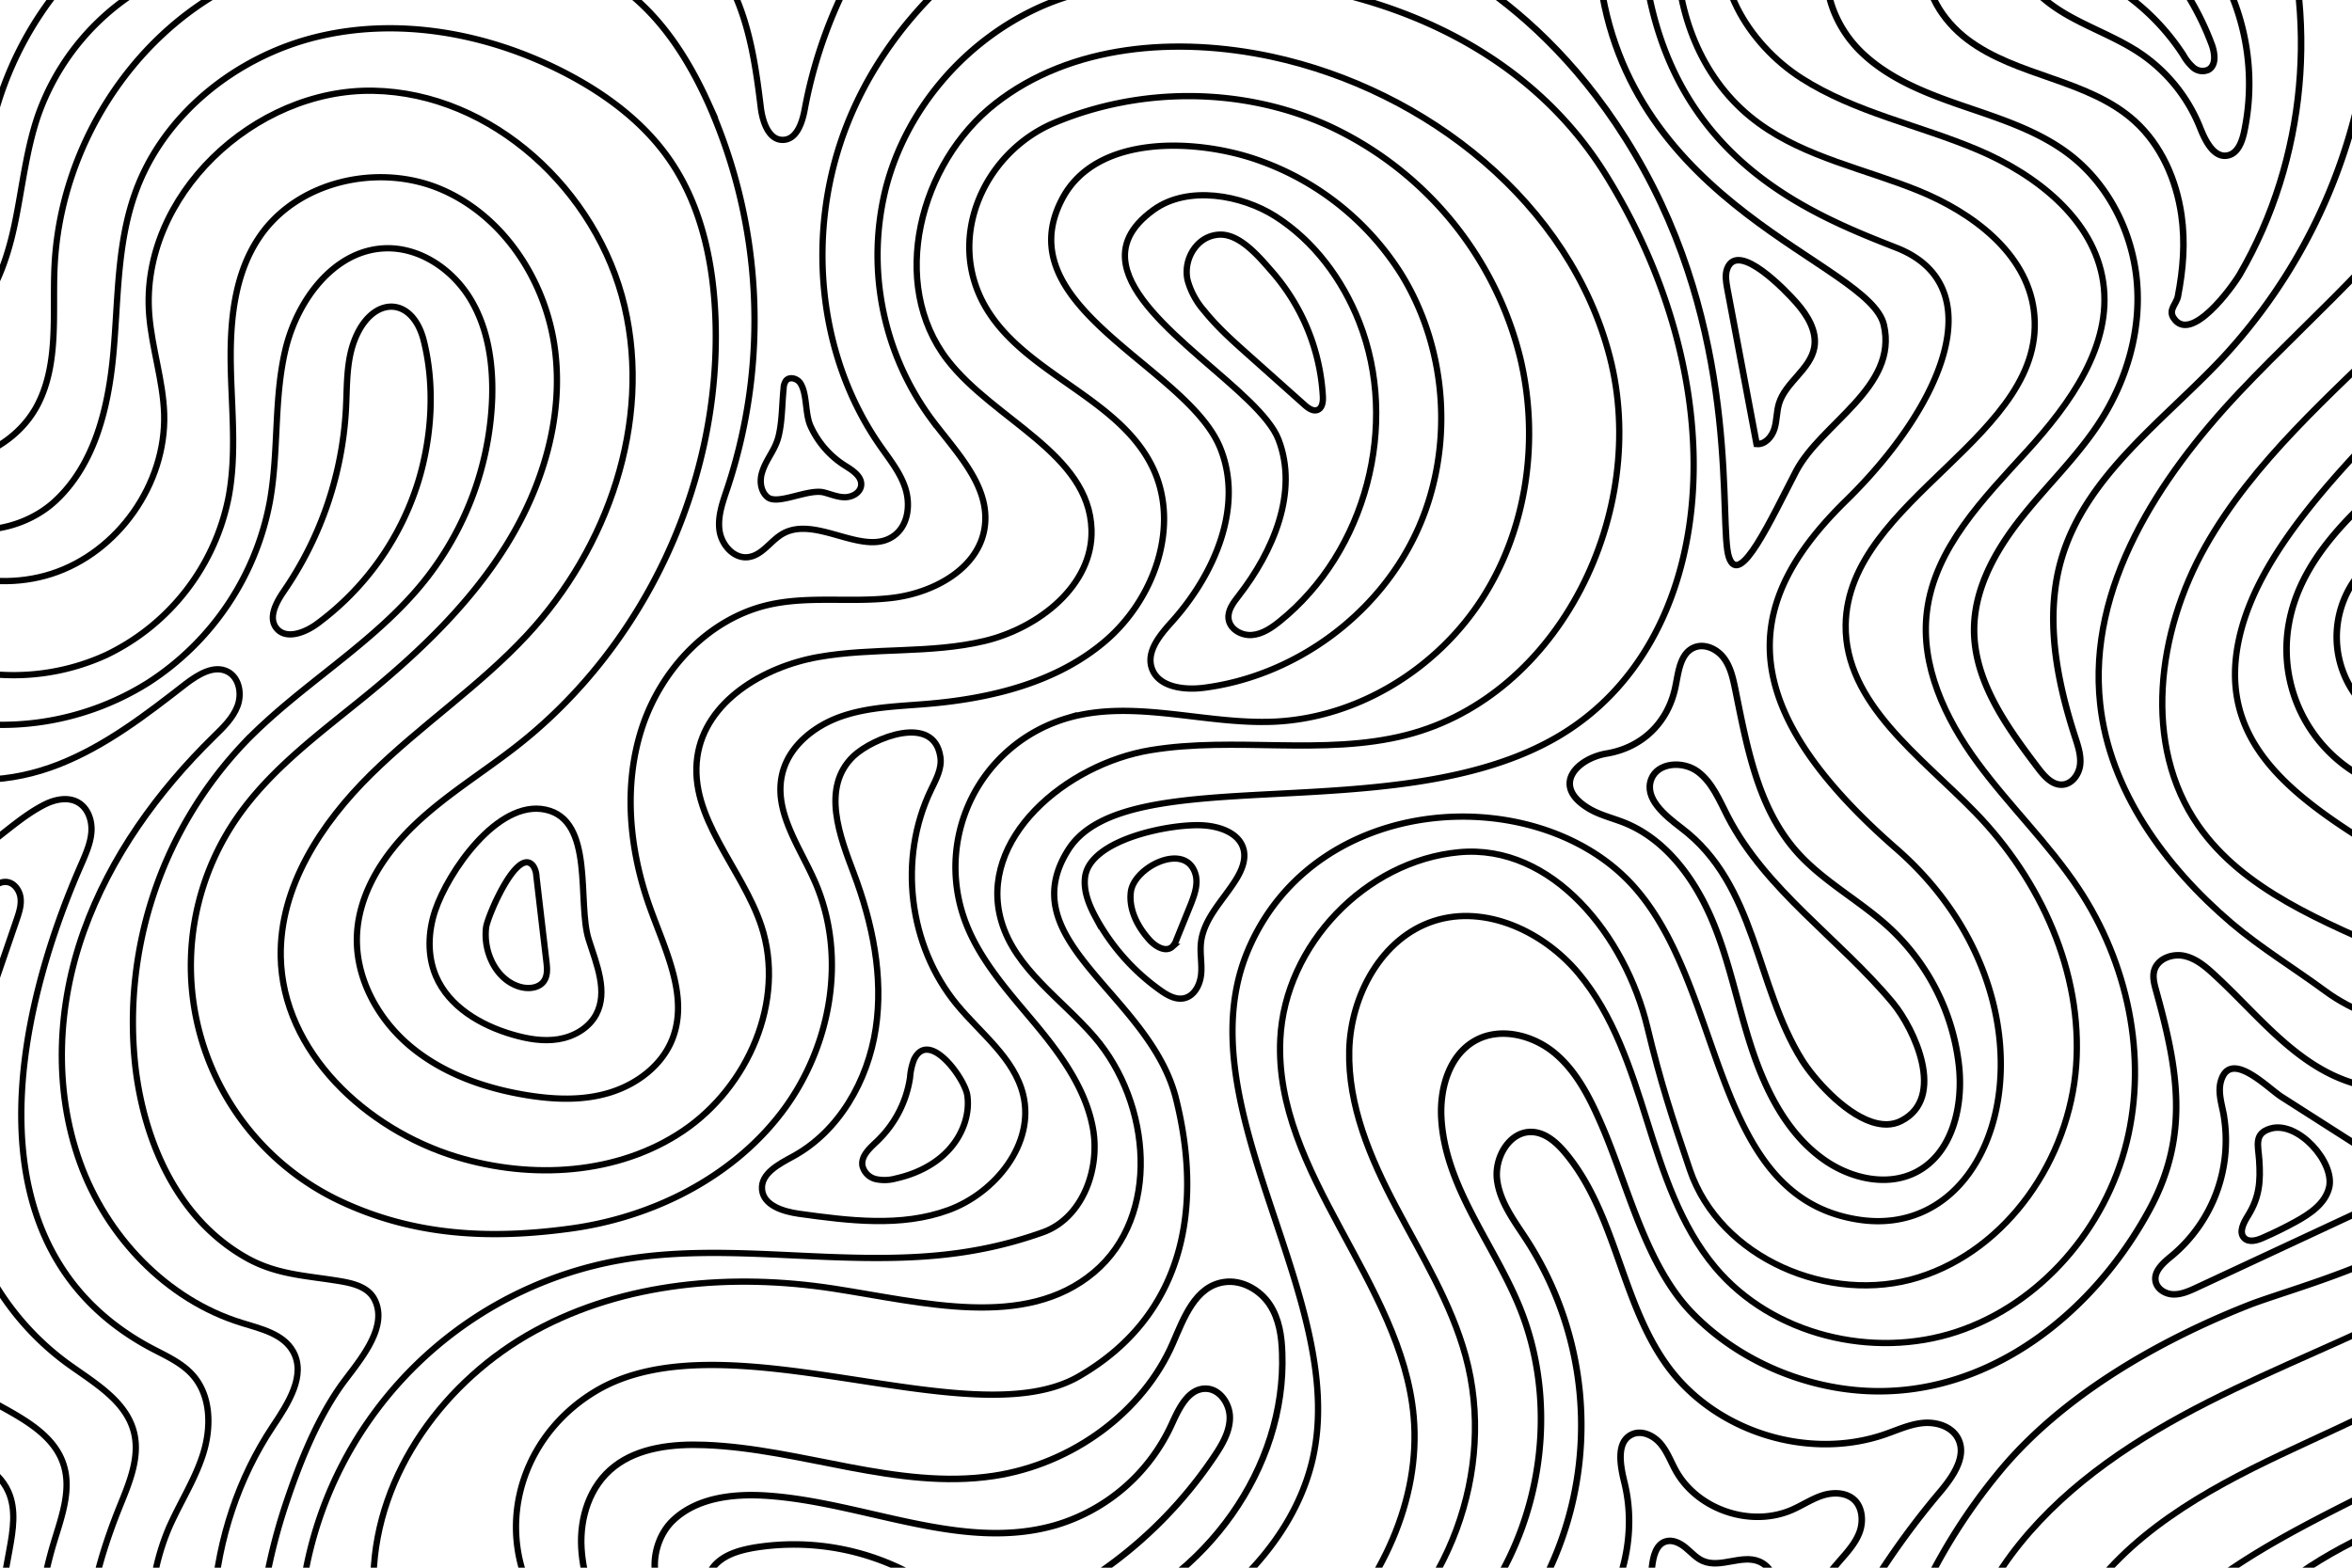 <svg xmlns="http://www.w3.org/2000/svg" xmlns:xlink="http://www.w3.org/1999/xlink" viewBox="0 0 750 500"><defs><style>.cls-1,.cls-3,.cls-4{fill:none;}.cls-2{clip-path:url(#clip-path);}.cls-3,.cls-4{stroke:#000;stroke-miterlimit:10;}.cls-3{stroke-width:2px;}.cls-4{stroke-width:2.08px;}</style><clipPath id="clip-path"><rect class="cls-1" width="750" height="500"/></clipPath></defs><title>whitelines</title><g id="OBJECTS"><g class="cls-2"><path class="cls-3" d="M-42.45,162.84c12.53,18.41,37.75,27,58.93,20.16S53,154.33,52.35,132.07c-.33-10.68-3.92-21-4.77-31.66C44.57,62.6,81.07,28.25,119,28.94s71.54,31.89,80.17,68.83-5.31,77-31.12,104.77c-15.14,16.3-33.92,28.82-49.77,44.43s-29.18,35.94-28.76,58.18c.57,30.3,27.12,55,56.11,63.84,23.95,7.27,51.41,5.7,72.17-8.29s32.8-41.56,25-65.33c-6.13-18.57-23.21-34.62-20.44-54,2.52-17.62,21-28.67,38.48-31.8s35.77-1,53.08-5.13,34.69-17.74,34.14-35.53c-.75-24.33-31-34.82-45.9-54.07-18.84-24.34-9-62.79,15.19-81.78s58-21.44,88.12-15C455,28.74,500.79,64.86,513.38,114s-15.86,107.94-65,120.45c-26.44,6.73-54.6.35-81.52,4.81s-55.16,28.29-47.57,54.5c4.44,15.34,19.26,24.85,29.68,36.95,18.2,21.12,21.2,57.21-.16,75.11-22,18.47-54.74,9.49-83.16,5.14-32.22-4.92-66.48-2.09-95.08,13.52s-50.49,45.36-51.46,77.94c-1.45,49.1,44.87,89.61,93.4,97.25s97.42-9.84,141.72-31.06c24.31-11.65,48.44-24.81,67.22-44.15s31.73-45.82,29.34-72.67c-3.81-42.88-44.65-77.45-42.53-120.45,1.48-29.92,27.17-56.75,57-59.53s53.1,26.76,60.07,55.89c4.18,17.44,7.75,28.35,13.51,45.34,9.55,28.22,44.6,43.26,73,34.35s48.06-37.81,50.2-67.52S650.7,280.63,630,259.26c-17.44-18-41.76-34.87-41.46-59.91.49-40.43,65.27-60.31,60-100.41-2.41-18.33-19.58-31.1-36.7-38.08s-36-10.63-50.93-21.49c-33-23.89-33.86-76.83-9.12-109.18s67.42-46.34,108.12-47.69c40.92-1.36,83.34,9,114.92,35.06S825.08-13.23,816,26.68c-7,30.54-28.42,55.55-50.73,77.52s-46.61,42.83-62,70.07-20.19,63.31-2.3,89c28.85,41.46,102,39.83,119.57,87.17,9.42,25.39-3.29,54.56-23.09,73s-45.53,28.88-70,40.44-49.27,25.55-64,48.29-15.66,56.46,4.64,74.37Q665.53,580.8,663,575"/><path class="cls-3" d="M-28,158.7c9.78,14.18,32.88,12.83,45.54,1.15s17-29.79,18.59-46.93S37.24,78.12,43,61.87C51.8,36.68,75.24,18,101.19,11.72s53.88-1.16,77.72,10.88c13.56,6.84,26.25,16.1,34.82,28.64,10.09,14.74,13.83,33,14.43,50.88,1.73,51.66-22.38,103.56-63,135.54-10.83,8.53-22.75,15.72-32.75,25.22s-18.15,22-18.6,35.77c-.43,13.38,6.66,26.31,16.9,34.94s23.31,13.33,36.51,15.58c9,1.53,18.39,2,27.13-.66s16.78-8.69,20.08-17.19c5.22-13.43-2.17-28-7.07-41.58-6.65-18.38-8.73-38.94-2.67-57.53s21.1-34.76,40.13-39.24c13-3.05,26.58-.68,39.8-2.29s27.58-9.42,29.39-22.61-9.2-23.92-17.1-34.53a88.13,88.13,0,0,1-14.32-74c6.64-25.13,25.29-46.61,49-57.29C371.33-15.67,469.33-13,512,55.67S548,205,496.67,235s-137.36,6.6-156,36,26,46.13,34.33,79.4,3.67,68.6-31,88.6-112.67-20-154,4.67-37.33,94,49.33,103.33S404,519.67,418,467.67,376.58,353.49,398,303s91.33-54,122-21.33,24.67,100,72.67,107.33,66.66-70.68,12-118.34-47.34-80.33-16-111S635.33,91,604.67,79s-78-31.33-81.34-101.33S584-135,692.67-130.33s158,86,149.33,152.66S727.09,144.05,714,203.67,790,272.33,829.33,325s3.34,109.33-50,138.67-132,53.33-92,127.33"/><path class="cls-3" d="M-30,206.48a71,71,0,0,0,63.84,2.44,71,71,0,0,0,39.09-50.54c2.56-13.82.89-28,.65-42.06s1.16-28.83,9-40.51c12.09-18.13,38.23-24,58.24-15.36s33.34,29.36,36.14,51-3.91,43.7-15.37,62.23-27.43,33.86-44.27,47.68c-14.89,12.21-30.87,23.7-41.8,39.55A83,83,0,0,0,108.29,383c23.62,11.17,47.9,12.38,73.79,8.82s51.07-16.06,67-36.79,21.26-50,10.74-73.94c-4.88-11.09-13.1-22.21-10.44-34,2-9,10.17-15.55,18.88-18.58s18.11-3.23,27.3-4c20.42-1.7,41.44-6.79,57-20.15s23.84-36.66,15.05-55.16c-10.73-22.56-40.95-29.78-53.42-51.43-12.75-22.16-.16-49.29,22-58.59,27.34-11.48,59.43-11.44,86.6.55a110.75,110.75,0,0,1,62,74.51c6.15,25.91,2.22,54.41-12.22,76.78s-39.6,37.93-66.2,39.15c-22.26,1-45.11-7.43-66.45-1a49.5,49.5,0,0,0-32.52,63.61c4.34,12.54,13.46,22.74,22,32.92S346.21,347,348.53,360s-3.42,28.51-15.91,33c-22.05,7.88-41.84,8.76-65.24,8s-47-3.2-70.08,1a124.11,124.11,0,0,0-100,144.33"/><path class="cls-3" d="M430.68,531.78c31.17-21.13,46.62-63,36.66-99.3-4.64-16.92-14-32.06-22.2-47.59s-15.33-32.33-14.9-49.87,10.33-35.89,27-41.28c16.52-5.33,35,3.41,46.12,16.7s16.6,30.33,21.79,46.88,10.64,33.6,21.79,46.89c18.15,21.62,50.27,29.42,77.06,20.54s47.39-33,54.14-60.43.27-57.32-15.3-80.85c-9.54-14.41-22.18-26.5-32.39-40.43s-18.15-30.83-16-48c2.5-20.27,18.07-36,31.84-51.11S673.6,110.21,670.66,90c-2.91-20-21.29-34.28-39.95-42.19S591.59,35.9,574.52,25,544.31-7.25,551.44-26.22"/><path class="cls-3" d="M787,40.52C769.84,73.79,739.66,98,714,125.21s-48.39,62.08-44.31,99.28c3,27.67,20.72,51.88,41.91,69.93,9.44,8,19.89,14.33,29.82,21.64,9.13,6.71,19.16,9.61,29.94,13.4,24.41,8.6,52.45,27.2,36,56.85-7.47,13.43-21.28,22-35,29-22.37,11.48-45.91,20.52-68.32,31.9s-44,25.44-59.84,45-25.33,45.22-21.25,70"/><path class="cls-3" d="M-21.76,228.3a87.84,87.84,0,0,0,69-10.55,87.8,87.8,0,0,0,38.85-58c2.83-15.94,1.18-32.51,4.93-48.26s15.45-31.6,31.62-32.29c11.09-.47,21.59,6.64,27.34,16.13s7.35,21,6.94,32.1a99.13,99.13,0,0,1-21.71,58c-16.09,20-39.31,32.87-57.12,51.31A129.4,129.4,0,0,0,43.18,340.35c2.85,24,13.5,48.45,35.34,60.78,9.39,5.3,18.37,5.65,28.67,7.28,4.27.67,9.86,1.62,12.14,5.86,5.17,9.61-6.23,21.29-11.12,28.41-7.39,10.76-12.63,23.83-16.78,36.14A183.13,183.13,0,0,0,83,559"/><path class="cls-3" d="M113,108.61c-2.6,6.86-2.3,14.41-2.68,21.73a113.44,113.44,0,0,1-19.7,58.06c-2.48,3.6-5.19,8.48-2.5,11.92,3,3.8,9,1.54,12.91-1.3a89,89,0,0,0,32.32-45.35c4.35-14.19,5.4-30.37,1.82-44.86C131.54,94.11,118.47,94.24,113,108.61Z"/><path class="cls-3" d="M-27.89,243.5c14.19,7.47,31.7,6.17,46.62.3S46.53,228,59.21,218.13c3.93-3,9.14-6.23,13.51-3.85,3.62,2,4.48,7.07,3,10.94s-4.57,6.81-7.52,9.7c-17.94,17.54-33,38.42-41.47,62.05S17,347.16,25.5,370.76s27.58,43.75,51.55,51.15c6.12,1.89,13.21,3.49,16.37,9.06,4.33,7.63-1.58,16.73-6.44,24-21.87,32.9-25.34,77.23-8.85,113.13"/><path class="cls-3" d="M-37.8,270.47c3.79,6.23,12.33,8.14,19.42,6.4,12.76-3.13,21.11-14.36,32.44-20.18,3.42-1.77,7.74-2.67,11-.67,3,1.82,4.3,5.62,4.1,9.11s-1.63,6.78-3,10c-21.77,49.27-36.77,122.49,21,154.25,5.06,2.78,10.66,5,14.44,9.37,5.73,6.61,5.8,16.57,3.18,24.92s-7.51,15.78-11,23.83a73.9,73.9,0,0,0,2.32,62.11"/><path class="cls-3" d="M-14.21,294.84a52.46,52.46,0,0,1,11.58-11.7c1.35-1,2.87-1.94,4.54-1.86,2.45.11,4.3,2.53,4.63,5s-.49,4.86-1.28,7.19l-15.72,45.84"/><path class="cls-3" d="M-13.9,369A86.87,86.87,0,0,0,21,434.49c8.57,6.28,19.12,12,21.72,22.33,2,8-1.53,16.21-4.62,23.86-9.26,22.95-14.93,49-6.67,72.29"/><path class="cls-3" d="M-19.65,426.33c.58,9.83,9.82,16.64,18.44,21.41S17.16,457.62,20.23,467c2.7,8.21-.67,17-3.16,25.3a125.26,125.26,0,0,0-1.38,66.81"/><path class="cls-3" d="M-17,461.79c7.74,2.85,16.25,6.39,19.64,13.91,2.6,5.75,1.51,12.4.38,18.6q-4.95,26.94-9.88,53.88"/><path class="cls-3" d="M-37.47,143.41c16.62,9.73,40.76,2.67,49.54-14.47,6.77-13.23,4.64-29,5.32-43.85,1.7-37.1,23.76-73,56.85-89.84,19.86-10.1,42.55-13.35,64.82-13.63,20.23-.26,41.48,2.17,58.11,13.69,13.14,9.11,22.15,23.1,28.72,37.68a170,170,0,0,1,6.05,122.74c-1.47,4.36-3.14,8.89-2.51,13.45s4.52,9.06,9.09,8.52,7.15-5.23,11.07-7.46c10.88-6.16,26.54,8.22,36.09.14,4-3.43,4.62-9.65,3-14.69s-5.08-9.26-8.1-13.62C260.27,112.82,257,73.19,270,40s41.15-59.46,74.24-72.57"/><path class="cls-3" d="M61-10.9A77.07,77.07,0,0,0,12.1,36.93c-3.83,11.22-5,23.16-7.45,34.76S-2,95-10.44,103.34s-22.23,12.1-32.56,6.27"/><path class="cls-3" d="M-5.5,63a109.64,109.64,0,0,1,43.3-85"/><path class="cls-3" d="M207.8-27.58c12,3.72,21.08,13.93,26.27,25.33s7,24,8.52,36.47c.56,4.61,2.51,10.55,7.16,10.39,4.35-.15,6.1-5.57,6.88-9.86A148.84,148.84,0,0,1,307.39-52.1"/><path class="cls-3" d="M255.2,122.19c-1-1.5-3.38-2.17-4.54-.82a4.36,4.36,0,0,0-.78,2.46c-.52,4.94-.43,10.45-1.6,15.27-1.12,4.61-4,7.24-5.32,11.74-.8,2.68-.37,5.92,1.77,7.71,3.23,2.69,13-2.77,18-1.49,2.22.57,4.38,1.52,6.68,1.52s4.82-1.35,5.17-3.61c.44-3-2.78-5-5.31-6.58a29.1,29.1,0,0,1-10.84-12.58C256.66,131.81,257.44,125.63,255.2,122.19Z"/><path class="cls-3" d="M138.77,290.39c-2.27,6.75-2.56,14.33.21,20.88,4.13,9.78,14.27,15.74,24.46,18.7,4.75,1.39,9.76,2.27,14.65,1.47s9.64-3.5,12-7.87c3.88-7.27.15-16-2.36-23.89-3.76-11.8,2-38.16-13.83-41.46C158.62,255,142.84,278.26,138.77,290.39Z"/><path class="cls-3" d="M155,295.81c-.95,7.87,3.23,16.77,10.85,18.94,2.7.77,6.07.43,7.64-1.9,1.18-1.77,1-4.08.74-6.2q-1.59-13.48-3.16-27a6.91,6.91,0,0,0-1-3.41C165.08,269.59,155.44,292.27,155,295.81Z"/><path class="cls-3" d="M272.26,278.56c5.93,15.75,9.51,32.8,7,49.45s-11.69,32.85-26.49,40.88c-4.48,2.43-10.25,5.45-9.77,10.53s6.78,7,11.84,7.71c15.87,2.2,32.5,4.32,47.56-1.17s27.67-21.26,23.86-36.83c-2.86-11.68-13.49-19.46-21.14-28.74-15.43-18.73-18.8-46.58-8.26-68.45,1.61-3.35,3.58-6.87,3-10.55-2.07-13.94-21.54-6-27.65-.27C261.62,251.16,267.94,267.07,272.26,278.56Z"/><path class="cls-3" d="M291.48,337.88a19.75,19.75,0,0,0-1.29,5.83A35.18,35.18,0,0,1,279.66,364c-2.28,2.17-5.12,4.64-4.66,7.75a5.72,5.72,0,0,0,4.29,4.32,13.35,13.35,0,0,0,6.37-.2c6.25-1.39,12.3-4.27,16.69-8.93s7-11.21,6.11-17.55C307.72,344.05,296.23,328.11,291.48,337.88Z"/><path class="cls-3" d="M446.79,87.36a88.53,88.53,0,0,0-46.3-36.53c-18.88-6.48-50.9-8.26-61.83,12.69-18,34.44,39.74,53.29,50.39,79.22,7.7,18.75-1.78,40.45-15.33,55.53-3.76,4.19-8.18,9.35-6.48,14.72,2,6.15,10.19,7.19,16.6,6.38,28.72-3.66,55-22.69,67.49-48.83S462,112,446.79,87.36Z"/><path class="cls-3" d="M359,84.49c3.69,19.45,42.73,40.3,48.69,55.7C414.13,156.92,406,175.85,395,190c-1.71,2.19-3.6,4.67-3.24,7.42.44,3.33,4.2,5.4,7.54,5.1s6.26-2.32,8.87-4.43c27.41-22.12,38.13-62.69,25.23-95.46C428.06,89.08,419,76.83,406.69,69c-10.68-6.8-27.82-10-38.82-2.08C360.1,72.52,357.83,78.43,359,84.49Z"/><path class="cls-3" d="M378.71,89.42A24.88,24.88,0,0,0,384,99.14c4.11,5.11,9,9.5,13.91,13.87L416,129.15c1.19,1.07,2.79,2.2,4.24,1.55s1.67-2.63,1.59-4.23a66,66,0,0,0-16.32-39.95c-3.86-4.42-10-11.84-16.46-11.69C381.67,75,377.16,82.77,378.71,89.42Z"/><path class="cls-3" d="M346,279.76c-.54,4.43,1.23,8.81,3.34,12.73a68.83,68.83,0,0,0,20.73,23.4c2.22,1.57,4.86,3.07,7.51,2.49,3.27-.71,5.11-4.31,5.43-7.64s-.41-6.7-.06-10c.81-7.76,7.1-13.62,11.21-20.26,1.81-2.92,3.26-6.42,2.34-9.73-1.4-5.06-7.46-7.15-12.7-7.5C373.94,262.54,347.53,267.51,346,279.76Z"/><path class="cls-3" d="M360.61,284.4c-.75,5.68,2.18,11.29,6.06,15.52,1.86,2,5.06,3.88,7.12,2.06a5.71,5.71,0,0,0,1.35-2.26l4.4-10.86c1.33-3.31,2.69-7,1.58-10.35C377.83,268.49,361.66,276.5,360.61,284.4Z"/><path class="cls-4" d="M193.28,521.48c-3.65-9-7.35-18.17-7.89-27.77s2.58-19.86,10.53-26c7.77-6.05,18.68-7.24,28.83-6.85,31,1.18,61.38,14.45,92,9.89C342,467,364.48,450.32,374,428.41c3.49-8,7.08-18.1,16.28-19.49,5.76-.87,11.53,2.53,14.58,7.13s3.84,10.18,4,15.57c1.31,36.28-23.94,72.11-60.34,85.66"/><path class="cls-4" d="M215.33,511.84c-9-5.24-8.24-19.76-.69-26.94S233.56,476.38,244,477c31.26,1.94,62.53,18.14,92.61,9.43a59.19,59.19,0,0,0,36.92-31.95c2.34-5.15,5.31-11.65,11-11.57,4.43.07,7.64,4.81,7.63,9.24s-2.37,8.48-4.83,12.17a139.15,139.15,0,0,1-55,47.88"/><path class="cls-4" d="M226.5,510.47c-2.53-3.56-1.15-8.83,2-11.84s7.61-4.23,11.91-5A78.83,78.83,0,0,1,309.9,516.7"/><path class="cls-4" d="M462.38,523.32c27.65-27,36.75-71.2,22-106.87-8.34-20.12-23.62-38.18-24.78-59.94-.51-9.39,2.51-19.88,10.68-24.54,8-4.57,18.64-1.89,25.68,4.08s11.25,14.58,14.9,23.06c8.26,19.17,13.9,44.39,28.7,59.65,14.15,14.59,34.41,23.54,54.63,24.81,39.43,2.46,73.31-24.52,91.31-57.92,12.9-23.93,8.88-45,2-69.8-.57-2.08-1.15-4.29-.55-6.35,1.11-3.82,5.91-5.5,9.77-4.57s7,3.71,9.87,6.4c12.92,11.91,24.61,27.27,41.54,33.36,7.36,2.65,15.26,3.54,22.65,6.12s14.64,7.4,17.14,14.82c9.68,28.75-53.36,43.7-71,50.68-28.86,11.4-59.5,29-79.4,53.15a185.07,185.07,0,0,0-39.44,84.67"/><path class="cls-4" d="M479.67,523.51a109,109,0,0,0,7.12-128.09c-3.9-6-8.52-12-9.41-19.14s4-15.57,11.17-15.24c4.27.19,7.81,3.34,10.56,6.62,16.3,19.45,17.76,47.86,32.82,68.29,15.36,20.85,44.86,30,69.31,21.46,4-1.39,7.9-3.21,12.1-3.57s8.93,1.11,10.95,4.81c3.1,5.69-1.55,12.35-5.74,17.3a255.15,255.15,0,0,0-51.3,97.7"/><path class="cls-4" d="M492.75,533.52c20.12-12.09,30.87-37.95,25.23-60.75-1.35-5.47-2.69-12.94,2.44-15.29,3.07-1.41,6.78.31,9,2.87s3.35,5.83,5,8.77c7,12.48,24,18.17,37.12,12.38,3.25-1.43,6.25-3.47,9.64-4.55s7.46-1,10.08,1.4,3,6.91,1.68,10.4-3.91,6.31-6.36,9.13a175.67,175.67,0,0,0-37,70.16"/><path class="cls-4" d="M524.3,520.5q1.25-10.44,2.5-20.89c.38-3.15,1.23-6.92,4.24-7.94,2.22-.75,4.62.43,6.43,1.91s3.39,3.33,5.53,4.27c5.59,2.45,12.4-2.19,18,.19,3.84,1.64,5.74,6.16,5.7,10.34-.1,8.51-6.38,15.53-12.43,21.52s-12.6,12.57-13.52,21"/><path class="cls-4" d="M708.18,344.88c-.91,3.25.11,6.69.78,10a48,48,0,0,1-16.34,45.59c-2.69,2.2-6,5-5.21,8.36.56,2.46,3.27,4,5.8,4s4.92-1.07,7.22-2.14l53.38-24.89c4.26-2,9.22-5.09,8.87-9.77-.27-3.6-3.63-6.05-6.67-8l-28.49-18.2C723.1,347,711.12,334.45,708.18,344.88Z"/><path class="cls-4" d="M716.81,387.76c-1.38,2.22-3,5.27-1.15,7.12,1.47,1.47,4,.78,5.85-.06q5.41-2.35,10.6-5.21c4.58-2.51,9.39-5.81,10.6-10.89,1.88-8-9.91-21.32-18.68-18.77-5.38,1.56-3.93,5.4-3.62,10C720.86,376.64,720.55,381.76,716.81,387.76Z"/><path class="cls-4" d="M584.87-18.29c-5.55,11.34-.72,25.6,8.23,34.5s21.17,13.59,33.11,17.68,24.29,8,34.21,15.79c12.24,9.63,19.67,24.78,21,40.31s-3.28,31.28-11.7,44.39c-7.11,11.05-16.75,20.21-24.94,30.5s-15.13,22.41-15.28,35.55c-.19,16.66,10.35,31.29,20.42,44.56,2,2.62,4.54,5.52,7.82,5.26,3-.24,5.19-3.27,5.55-6.27s-.64-6-1.57-8.86c-6-18.49-9.83-38.65-4.25-57.27,7.95-26.48,32.53-43.69,51.42-63.87A178.63,178.63,0,0,0,756.3-15.55"/><path class="cls-4" d="M614.32-12.88c-1,9.91,5.09,19.43,13,25.43s17.59,9.19,27,12.48,19,6.92,26.36,13.58c8.46,7.63,13.3,18.71,14.93,30,1.26,8.8.54,17.25-1.11,25.87-.46,2.44-3.08,4.27-1.44,6.86,5.47,8.67,18.95-10,21.23-13.95,21.15-36.46,25.37-82.28,11.25-122"/><path class="cls-4" d="M642.72-13c2.63,8.1,9.71,14,17.14,18.15s15.57,7.1,22.63,11.86a51.77,51.77,0,0,1,19.12,23.83c1.68,4.25,4.49,9.78,8.93,8.7,3-.71,4.31-4.14,5-7.13A74.15,74.15,0,0,0,700-20.78"/><path class="cls-4" d="M666.4-8.47a72.39,72.39,0,0,1,29.79,26,15.19,15.19,0,0,0,3.18,4,4.54,4.54,0,0,0,4.77.75c2.68-1.43,2.15-5.39,1.08-8.24a89.44,89.44,0,0,0-19.81-31.13"/><path class="cls-4" d="M449.33-17.08s43.93,14.75,75,71.41,23.6,113.49,27,123.42,13.38-12.08,21.38-27.42,32.66-26.81,28-46.74S518.67,66.33,510-8.33"/><path class="cls-4" d="M550.79,85.64c-.77,2-.38,4.24,0,6.35q4.68,24.81,9.35,49.61c2.7.25,4.9-2.29,5.69-4.89s.66-5.39,1.45-8c2.09-6.82,10-10.89,11.26-17.9.93-5.23-2.22-10.3-5.73-14.29C569.91,93.22,554.28,76.62,550.79,85.64Z"/><path class="cls-4" d="M534.23,219.16c1-4.74,1.46-10.63,5.88-12.59,3.29-1.47,7.3.33,9.49,3.18s3,6.51,3.72,10c3.7,18.18,7.11,37.51,19.28,51.52,8.49,9.76,20.39,15.87,29.91,24.65A70.77,70.77,0,0,1,624.68,340c1.36,12.71-2,27.51-13.25,33.62-9.52,5.18-21.78,2.23-30.49-4.23C569.52,361,562.88,347.49,558.46,334s-7-27.65-12.58-40.74S531.19,267.72,518,262.41c-3.85-1.54-8-2.47-11.53-4.64-12-7.35-3.5-15.86,5.87-17.44C523.51,238.45,531.82,230.64,534.23,219.16Z"/><path class="cls-4" d="M596.82,357.8c-9.14-3.05-18.57-13.87-22.2-19.68-14.93-23.9-14.46-55.93-38.51-74.07-5.24-4-11.91-9.42-9.55-15.56,2.08-5.39,10.13-5.85,14.78-2.42s6.91,9.12,9.56,14.26c12.17,23.64,35.65,39.05,52.65,59.49,6.86,8.25,17.2,30.35,2.68,37.69C603.32,359,600.09,358.89,596.82,357.8Z"/><path class="cls-4" d="M763.89,151.55c-15.13,12.8-30.49,27.72-34,47.21a46.28,46.28,0,0,0,41,54.39"/><path class="cls-4" d="M754.09,181.1a31.58,31.58,0,0,0,15.2,52.74"/><path class="cls-4" d="M723.81,509.28c16-14.14,36.13-22.45,55.87-30.52"/></g></g></svg>